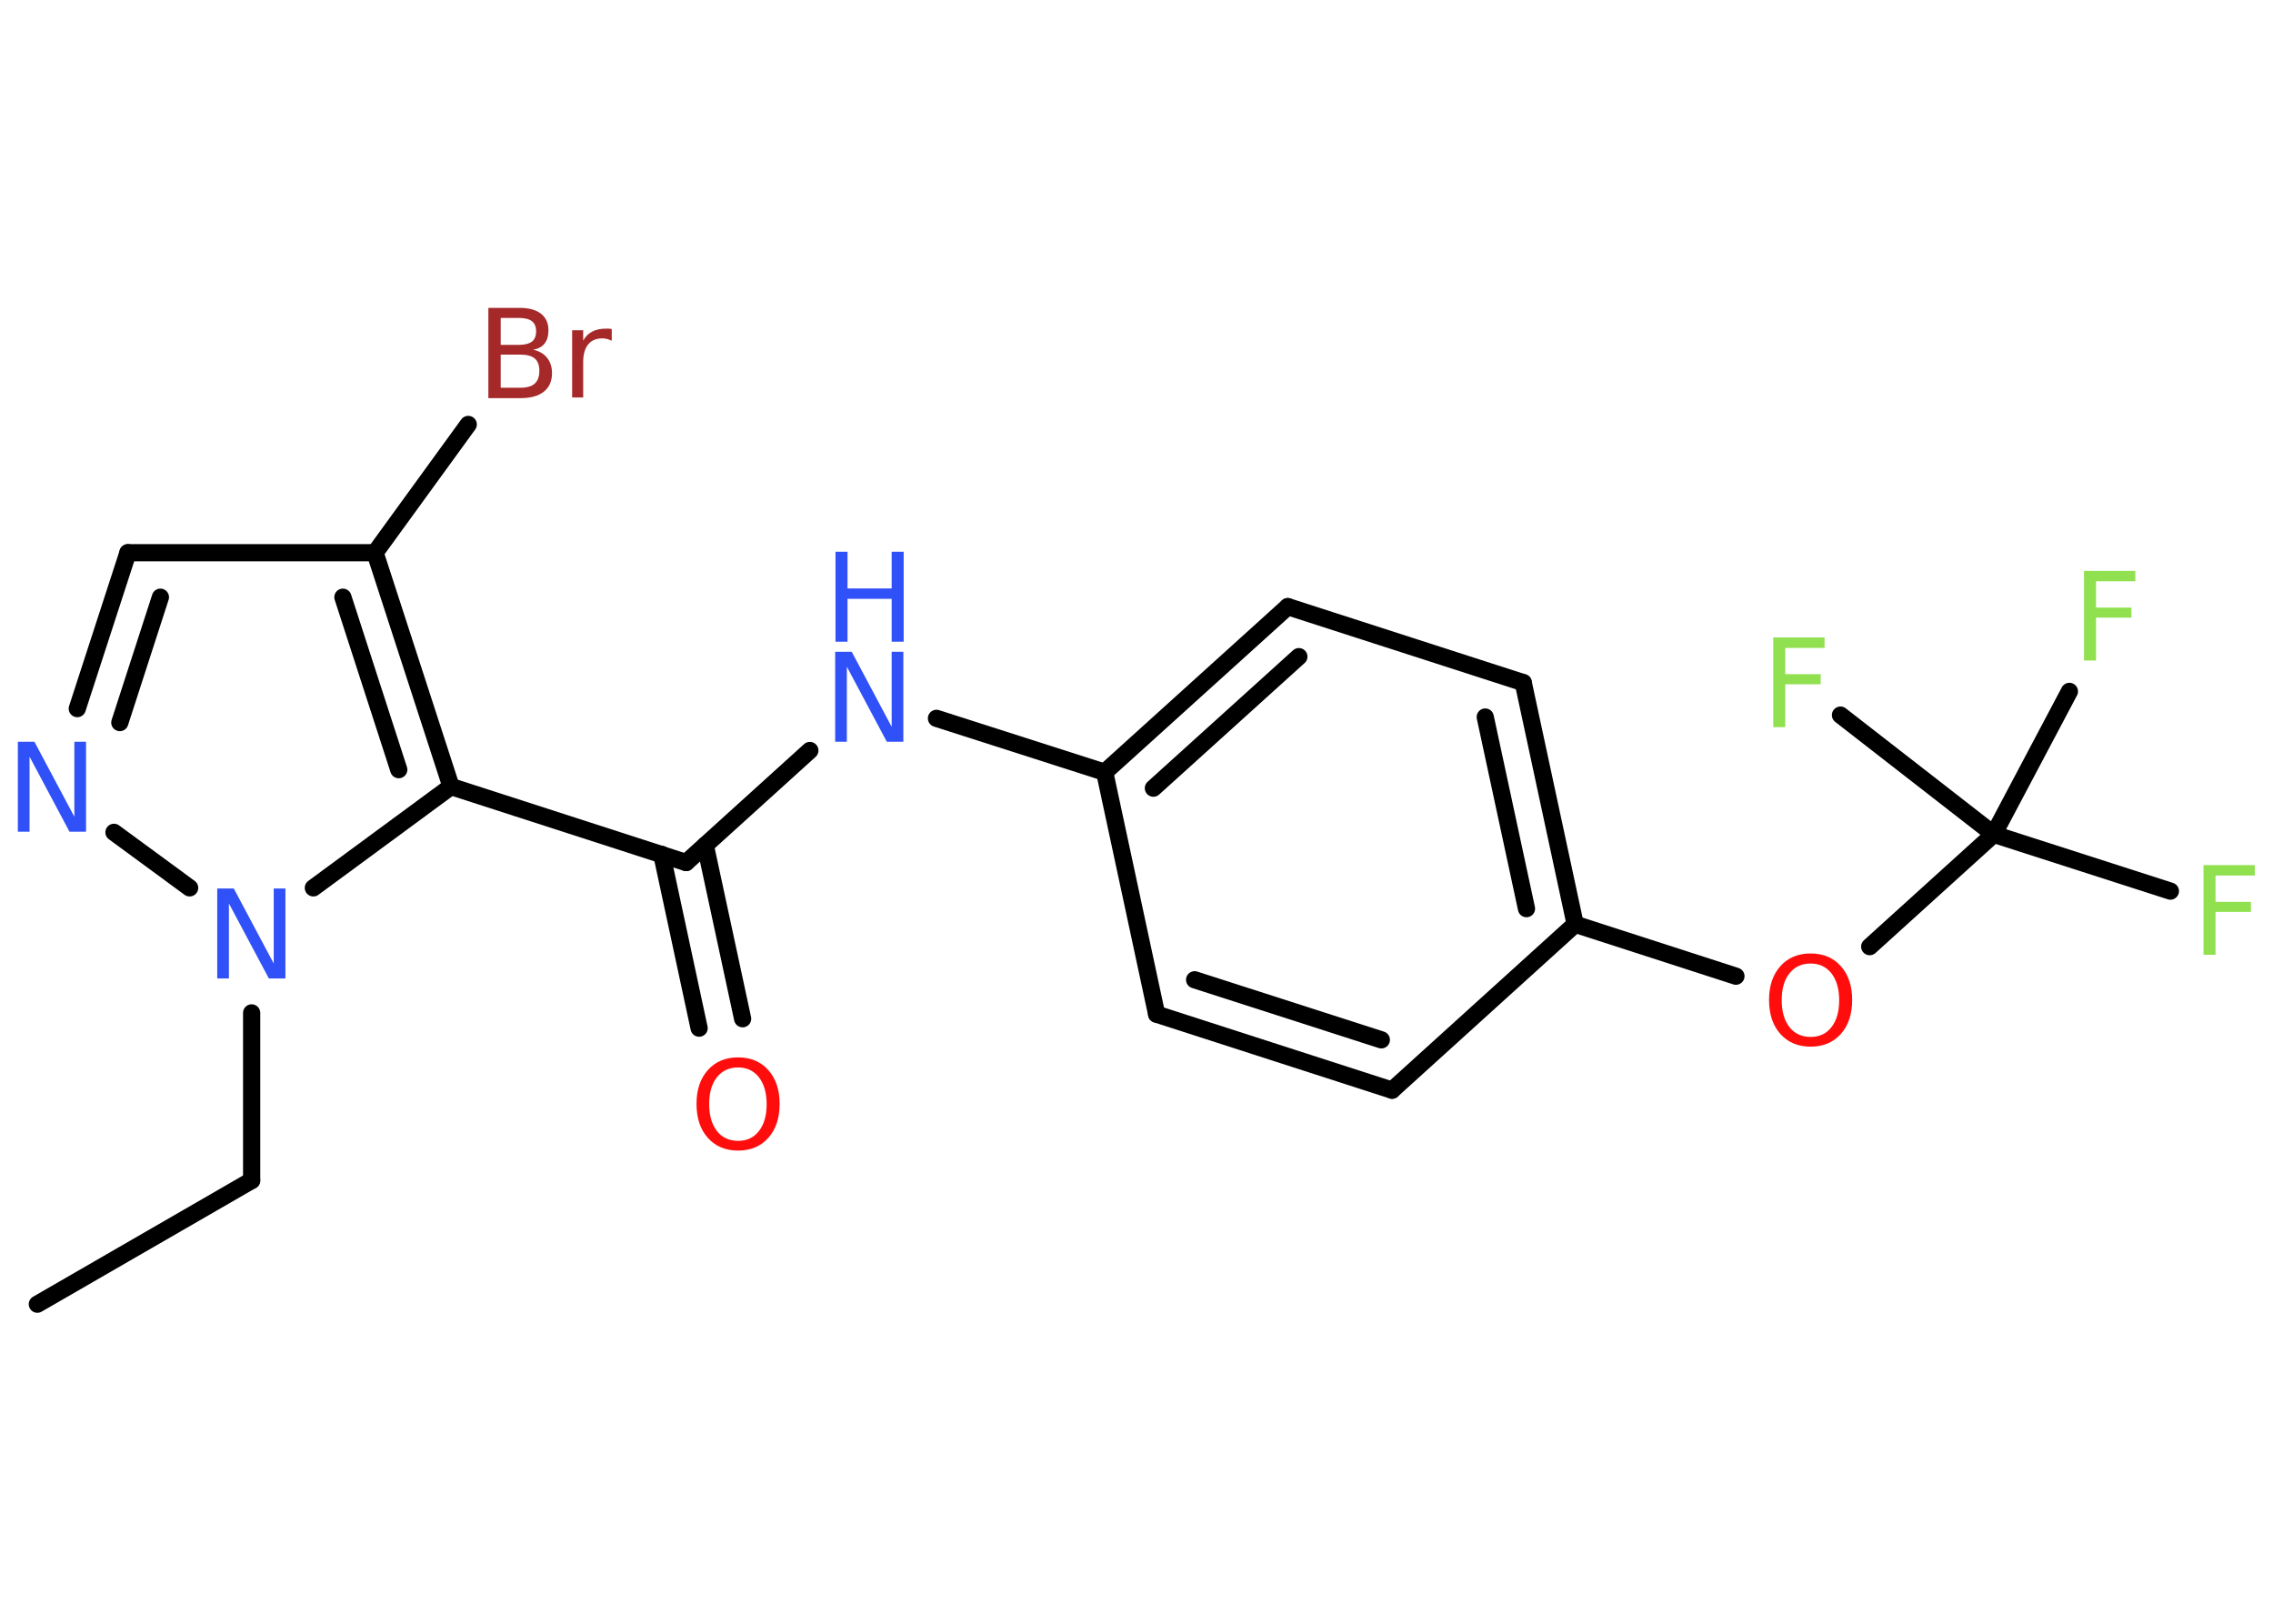 <?xml version='1.0' encoding='UTF-8'?>
<!DOCTYPE svg PUBLIC "-//W3C//DTD SVG 1.1//EN" "http://www.w3.org/Graphics/SVG/1.1/DTD/svg11.dtd">
<svg version='1.2' xmlns='http://www.w3.org/2000/svg' xmlns:xlink='http://www.w3.org/1999/xlink' width='70.0mm' height='50.0mm' viewBox='0 0 70.0 50.0'>
  <desc>Generated by the Chemistry Development Kit (http://github.com/cdk)</desc>
  <g stroke-linecap='round' stroke-linejoin='round' stroke='#000000' stroke-width='.53' fill='#3050F8'>
    <rect x='.0' y='.0' width='70.0' height='50.0' fill='#FFFFFF' stroke='none'/>
    <g id='mol1' class='mol'>
      <line id='mol1bnd1' class='bond' x1='1.15' y1='40.16' x2='7.75' y2='36.35'/>
      <line id='mol1bnd2' class='bond' x1='7.75' y1='36.35' x2='7.75' y2='31.19'/>
      <line id='mol1bnd3' class='bond' x1='5.84' y1='27.34' x2='3.51' y2='25.63'/>
      <g id='mol1bnd4' class='bond'>
        <line x1='3.94' y1='17.02' x2='2.38' y2='21.82'/>
        <line x1='4.94' y1='18.39' x2='3.69' y2='22.25'/>
      </g>
      <line id='mol1bnd5' class='bond' x1='3.94' y1='17.02' x2='11.55' y2='17.02'/>
      <line id='mol1bnd6' class='bond' x1='11.55' y1='17.02' x2='14.42' y2='13.07'/>
      <g id='mol1bnd7' class='bond'>
        <line x1='13.89' y1='24.22' x2='11.55' y2='17.02'/>
        <line x1='12.28' y1='23.7' x2='10.56' y2='18.39'/>
      </g>
      <line id='mol1bnd8' class='bond' x1='9.65' y1='27.34' x2='13.89' y2='24.22'/>
      <line id='mol1bnd9' class='bond' x1='13.89' y1='24.22' x2='21.13' y2='26.56'/>
      <g id='mol1bnd10' class='bond'>
        <line x1='21.72' y1='26.03' x2='22.87' y2='31.37'/>
        <line x1='20.38' y1='26.31' x2='21.53' y2='31.66'/>
      </g>
      <line id='mol1bnd11' class='bond' x1='21.13' y1='26.56' x2='24.94' y2='23.11'/>
      <line id='mol1bnd12' class='bond' x1='28.84' y1='22.12' x2='34.02' y2='23.78'/>
      <g id='mol1bnd13' class='bond'>
        <line x1='39.66' y1='18.68' x2='34.02' y2='23.78'/>
        <line x1='40.0' y1='20.22' x2='35.52' y2='24.27'/>
      </g>
      <line id='mol1bnd14' class='bond' x1='39.66' y1='18.68' x2='46.91' y2='21.02'/>
      <g id='mol1bnd15' class='bond'>
        <line x1='48.51' y1='28.46' x2='46.91' y2='21.02'/>
        <line x1='47.01' y1='27.98' x2='45.74' y2='22.08'/>
      </g>
      <line id='mol1bnd16' class='bond' x1='48.51' y1='28.46' x2='53.46' y2='30.06'/>
      <line id='mol1bnd17' class='bond' x1='57.58' y1='29.15' x2='61.4' y2='25.69'/>
      <line id='mol1bnd18' class='bond' x1='61.4' y1='25.69' x2='66.84' y2='27.44'/>
      <line id='mol1bnd19' class='bond' x1='61.4' y1='25.69' x2='63.73' y2='21.29'/>
      <line id='mol1bnd20' class='bond' x1='61.4' y1='25.69' x2='56.68' y2='22.02'/>
      <line id='mol1bnd21' class='bond' x1='48.51' y1='28.46' x2='42.87' y2='33.57'/>
      <g id='mol1bnd22' class='bond'>
        <line x1='35.62' y1='31.23' x2='42.87' y2='33.57'/>
        <line x1='36.79' y1='30.17' x2='42.54' y2='32.02'/>
      </g>
      <line id='mol1bnd23' class='bond' x1='34.02' y1='23.78' x2='35.62' y2='31.23'/>
      <path id='mol1atm3' class='atom' d='M6.7 27.36h.5l1.23 2.31v-2.31h.36v2.77h-.51l-1.23 -2.31v2.31h-.36v-2.77z' stroke='none'/>
      <path id='mol1atm4' class='atom' d='M.56 22.84h.5l1.23 2.31v-2.31h.36v2.77h-.51l-1.23 -2.31v2.31h-.36v-2.77z' stroke='none'/>
      <path id='mol1atm7' class='atom' d='M15.42 10.92v1.02h.6q.31 .0 .45 -.13q.14 -.13 .14 -.39q.0 -.26 -.14 -.38q-.14 -.12 -.45 -.12h-.6zM15.42 9.79v.83h.55q.27 .0 .41 -.1q.13 -.1 .13 -.32q.0 -.21 -.13 -.31q-.13 -.1 -.41 -.1h-.55zM15.05 9.48h.95q.43 .0 .66 .18q.23 .18 .23 .51q.0 .26 -.12 .41q-.12 .15 -.35 .19q.28 .06 .43 .25q.15 .19 .15 .47q.0 .37 -.25 .57q-.25 .2 -.72 .2h-.99v-2.77zM18.83 10.49q-.06 -.03 -.13 -.05q-.07 -.02 -.15 -.02q-.29 .0 -.44 .19q-.15 .19 -.15 .54v1.09h-.34v-2.07h.34v.32q.1 -.19 .28 -.28q.17 -.09 .42 -.09q.04 .0 .08 .0q.04 .0 .1 .01v.35z' stroke='none' fill='#A62929'/>
      <path id='mol1atm10' class='atom' d='M22.73 32.87q-.41 .0 -.65 .3q-.24 .3 -.24 .83q.0 .52 .24 .83q.24 .3 .65 .3q.41 .0 .64 -.3q.24 -.3 .24 -.83q.0 -.52 -.24 -.83q-.24 -.3 -.64 -.3zM22.73 32.56q.58 .0 .93 .39q.35 .39 .35 1.04q.0 .66 -.35 1.05q-.35 .39 -.93 .39q-.58 .0 -.93 -.39q-.35 -.39 -.35 -1.05q.0 -.65 .35 -1.04q.35 -.39 .93 -.39z' stroke='none' fill='#FF0D0D'/>
      <g id='mol1atm11' class='atom'>
        <path d='M25.73 20.07h.5l1.23 2.31v-2.31h.36v2.77h-.51l-1.23 -2.31v2.31h-.36v-2.77z' stroke='none'/>
        <path d='M25.73 16.99h.37v1.13h1.36v-1.13h.37v2.77h-.37v-1.32h-1.36v1.32h-.37v-2.77z' stroke='none'/>
      </g>
      <path id='mol1atm16' class='atom' d='M55.76 29.67q-.41 .0 -.65 .3q-.24 .3 -.24 .83q.0 .52 .24 .83q.24 .3 .65 .3q.41 .0 .64 -.3q.24 -.3 .24 -.83q.0 -.52 -.24 -.83q-.24 -.3 -.64 -.3zM55.76 29.36q.58 .0 .93 .39q.35 .39 .35 1.04q.0 .66 -.35 1.05q-.35 .39 -.93 .39q-.58 .0 -.93 -.39q-.35 -.39 -.35 -1.05q.0 -.65 .35 -1.04q.35 -.39 .93 -.39z' stroke='none' fill='#FF0D0D'/>
      <path id='mol1atm18' class='atom' d='M67.85 26.64h1.59v.32h-1.21v.81h1.09v.31h-1.09v1.32h-.37v-2.77z' stroke='none' fill='#90E050'/>
      <path id='mol1atm19' class='atom' d='M64.17 17.58h1.59v.32h-1.21v.81h1.09v.31h-1.09v1.32h-.37v-2.77z' stroke='none' fill='#90E050'/>
      <path id='mol1atm20' class='atom' d='M54.6 19.63h1.59v.32h-1.21v.81h1.09v.31h-1.09v1.32h-.37v-2.77z' stroke='none' fill='#90E050'/>
    </g>
  </g>
</svg>
